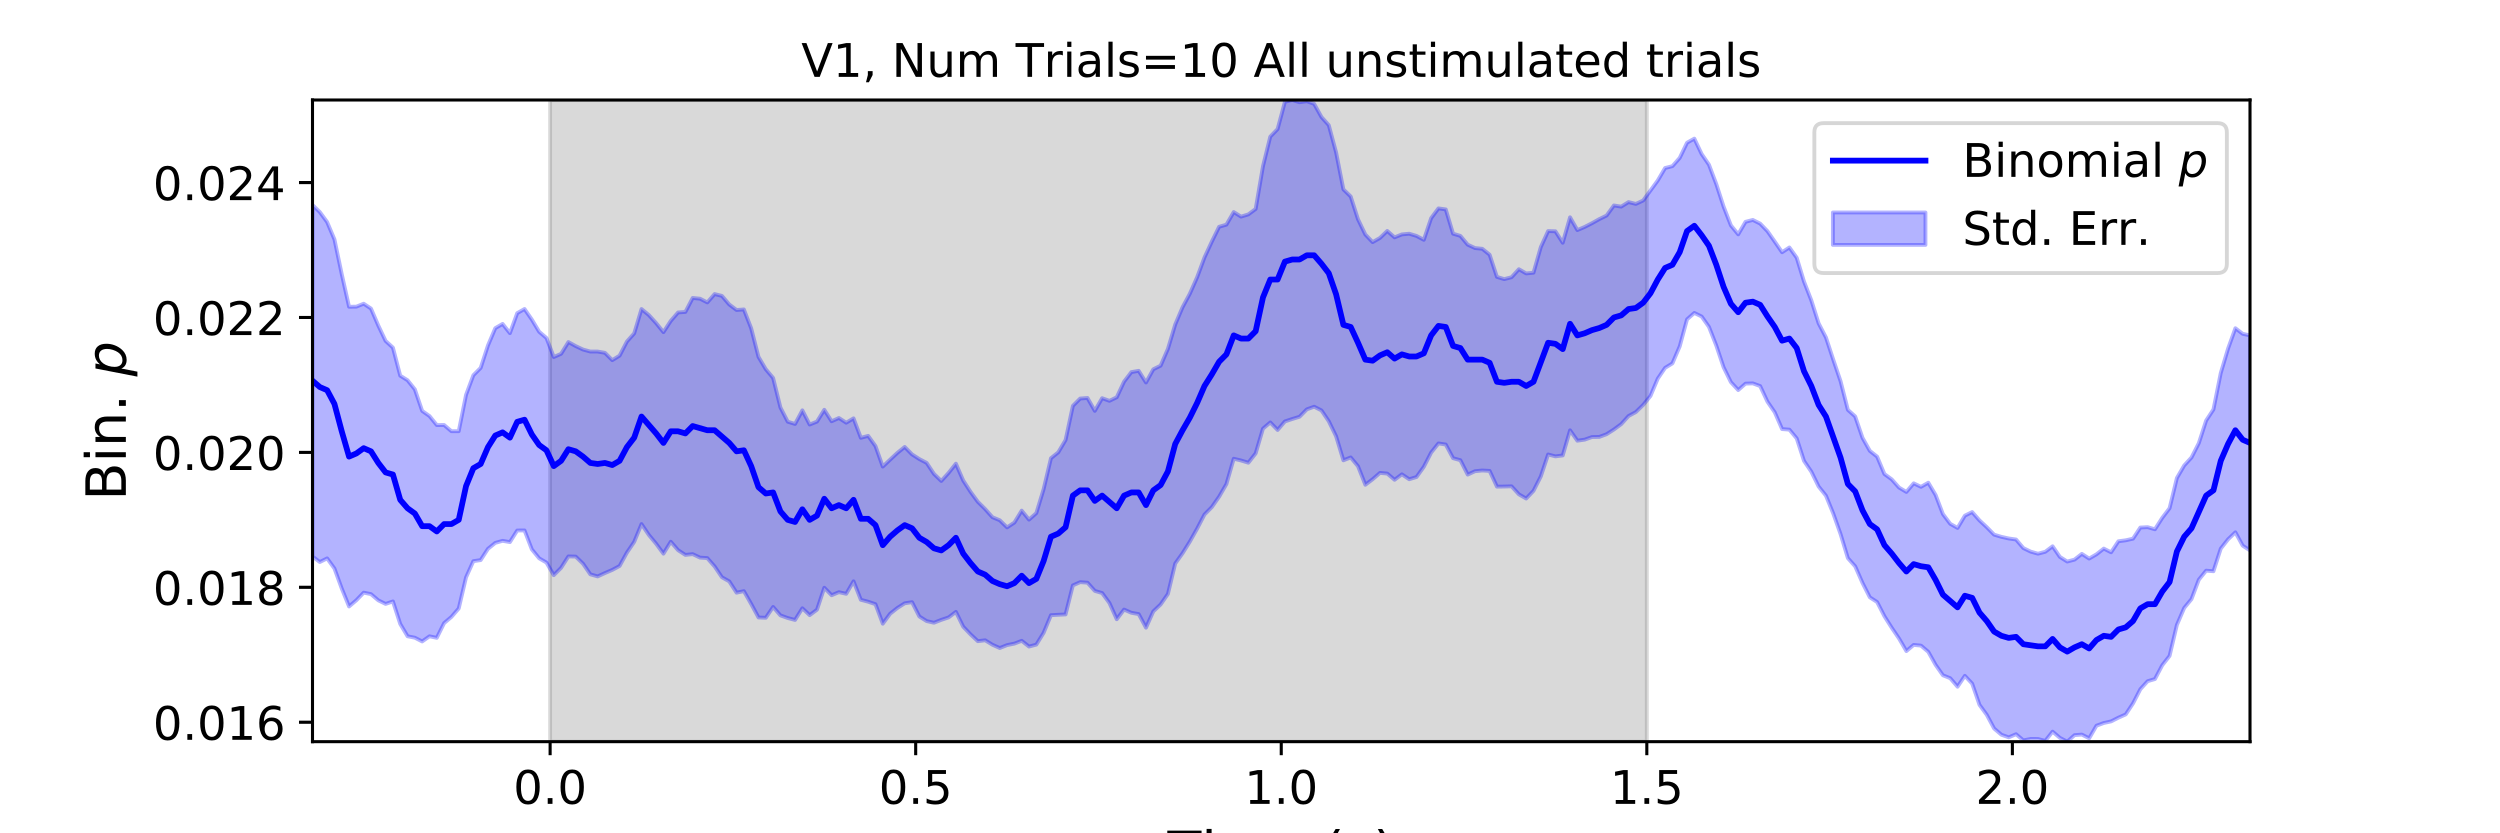 <?xml version="1.0" encoding="utf-8" standalone="no"?>
<!DOCTYPE svg PUBLIC "-//W3C//DTD SVG 1.1//EN"
  "http://www.w3.org/Graphics/SVG/1.1/DTD/svg11.dtd">
<!-- Created with matplotlib (https://matplotlib.org/) -->
<svg height="216pt" version="1.1" viewBox="0 0 648 216" width="648pt" xmlns="http://www.w3.org/2000/svg" xmlns:xlink="http://www.w3.org/1999/xlink">
 <defs>
  <style type="text/css">
*{stroke-linecap:butt;stroke-linejoin:round;}
  </style>
 </defs>
 <g id="figure_1">
  <g id="patch_1">
   <path d="M 0 216 
L 648 216 
L 648 0 
L 0 0 
z
" style="fill:#ffffff;"/>
  </g>
  <g id="axes_1">
   <g id="patch_2">
    <path d="M 81 192.24 
L 583.2 192.24 
L 583.2 25.92 
L 81 25.92 
z
" style="fill:#ffffff;"/>
   </g>
   <g id="PolyCollection_1">
    <defs>
     <path d="M 142.591 -23.76 
L 142.591 -190.08 
L 426.855 -190.08 
L 426.855 -23.76 
L 426.855 -23.76 
L 142.591 -23.76 
z
" id="mce2574df4c" style="stroke:#808080;stroke-opacity:0.3;"/>
    </defs>
    <g clip-path="url(#p70a3773fdf)">
     <use style="fill:#808080;fill-opacity:0.3;stroke:#808080;stroke-opacity:0.3;" x="0" xlink:href="#mce2574df4c" y="216"/>
    </g>
   </g>
   <g id="PolyCollection_2">
    <defs>
     <path d="M 81 -162.875 
L 81 -71.761 
L 82.895 -70.322 
L 84.79 -71.27 
L 86.685 -68.647 
L 88.58 -63.459 
L 90.475 -58.803 
L 92.371 -60.417 
L 94.266 -62.386 
L 96.161 -62.003 
L 98.056 -60.39 
L 99.951 -59.464 
L 101.846 -60.112 
L 103.741 -54.272 
L 105.636 -51.077 
L 107.531 -50.707 
L 109.426 -49.732 
L 111.322 -51.071 
L 113.217 -50.675 
L 115.112 -54.484 
L 117.007 -56.093 
L 118.902 -58.282 
L 120.797 -66.341 
L 122.692 -70.543 
L 124.587 -70.825 
L 126.482 -73.747 
L 128.377 -75.284 
L 130.272 -75.817 
L 132.168 -75.485 
L 134.063 -78.491 
L 135.958 -78.51 
L 137.853 -73.601 
L 139.748 -71.286 
L 141.643 -70.181 
L 143.538 -66.917 
L 145.433 -68.814 
L 147.328 -71.776 
L 149.223 -71.732 
L 151.118 -69.895 
L 153.014 -67.133 
L 154.909 -66.591 
L 156.804 -67.463 
L 158.699 -68.276 
L 160.594 -69.294 
L 162.489 -72.749 
L 164.384 -75.543 
L 166.279 -80.159 
L 168.174 -77.348 
L 170.069 -75.061 
L 171.965 -72.489 
L 173.86 -75.584 
L 175.755 -73.396 
L 177.65 -72.165 
L 179.545 -72.371 
L 181.44 -71.465 
L 183.335 -71.341 
L 185.23 -69.177 
L 187.125 -66.371 
L 189.02 -65.313 
L 190.915 -62.376 
L 192.811 -62.775 
L 194.706 -59.454 
L 196.601 -55.946 
L 198.496 -55.876 
L 200.391 -58.676 
L 202.286 -56.493 
L 204.181 -55.809 
L 206.076 -55.307 
L 207.971 -58.334 
L 209.866 -56.551 
L 211.762 -57.969 
L 213.657 -63.655 
L 215.552 -61.714 
L 217.447 -62.508 
L 219.342 -62.085 
L 221.237 -65.325 
L 223.132 -60.535 
L 225.027 -60.036 
L 226.922 -59.391 
L 228.817 -54.334 
L 230.712 -56.911 
L 232.608 -58.42 
L 234.503 -59.626 
L 236.398 -59.914 
L 238.293 -56.208 
L 240.188 -55.013 
L 242.083 -54.585 
L 243.978 -55.329 
L 245.873 -55.965 
L 247.768 -57.402 
L 249.663 -53.56 
L 251.558 -51.579 
L 253.454 -49.803 
L 255.349 -50.038 
L 257.244 -48.881 
L 259.139 -48.028 
L 261.034 -48.787 
L 262.929 -49.172 
L 264.824 -49.902 
L 266.719 -48.41 
L 268.614 -48.911 
L 270.509 -51.973 
L 272.405 -56.541 
L 274.3 -56.647 
L 276.195 -56.739 
L 278.09 -64.265 
L 279.985 -65.105 
L 281.88 -64.964 
L 283.775 -62.839 
L 285.67 -62.284 
L 287.565 -59.694 
L 289.46 -55.494 
L 291.355 -57.998 
L 293.251 -57.165 
L 295.146 -56.832 
L 297.041 -53.303 
L 298.936 -57.529 
L 300.831 -59.321 
L 302.726 -62.051 
L 304.621 -69.944 
L 306.516 -72.589 
L 308.411 -75.624 
L 310.306 -78.992 
L 312.202 -82.632 
L 314.097 -84.548 
L 315.992 -87.252 
L 317.887 -90.527 
L 319.782 -97.094 
L 321.677 -96.642 
L 323.572 -96.062 
L 325.467 -98.478 
L 327.362 -104.892 
L 329.257 -106.504 
L 331.152 -104.55 
L 333.048 -106.766 
L 334.943 -107.393 
L 336.838 -107.975 
L 338.733 -109.9 
L 340.628 -110.579 
L 342.523 -109.619 
L 344.418 -106.815 
L 346.313 -102.92 
L 348.208 -96.682 
L 350.103 -97.435 
L 351.998 -95.149 
L 353.894 -90.346 
L 355.789 -91.778 
L 357.684 -93.425 
L 359.579 -93.25 
L 361.474 -91.639 
L 363.369 -93.053 
L 365.264 -91.782 
L 367.159 -92.355 
L 369.054 -95.001 
L 370.949 -98.681 
L 372.845 -101.062 
L 374.74 -100.778 
L 376.635 -97.236 
L 378.53 -96.716 
L 380.425 -92.979 
L 382.32 -93.861 
L 384.215 -94.048 
L 386.11 -93.94 
L 388.005 -89.861 
L 389.9 -89.888 
L 391.795 -89.946 
L 393.691 -87.872 
L 395.586 -86.776 
L 397.481 -88.773 
L 399.376 -92.51 
L 401.271 -98.203 
L 403.166 -97.707 
L 405.061 -97.949 
L 406.956 -104.463 
L 408.851 -101.769 
L 410.746 -102.044 
L 412.642 -102.717 
L 414.537 -102.75 
L 416.432 -103.459 
L 418.327 -104.674 
L 420.222 -106.07 
L 422.117 -108.171 
L 424.012 -109.192 
L 425.907 -111.042 
L 427.802 -113.361 
L 429.697 -117.861 
L 431.592 -120.649 
L 433.488 -121.812 
L 435.383 -126.219 
L 437.278 -133.219 
L 439.173 -134.89 
L 441.068 -133.956 
L 442.963 -131.267 
L 444.858 -126.436 
L 446.753 -120.801 
L 448.648 -116.944 
L 450.543 -114.896 
L 452.438 -116.565 
L 454.334 -116.625 
L 456.229 -115.932 
L 458.124 -111.884 
L 460.019 -109.125 
L 461.914 -104.782 
L 463.809 -104.637 
L 465.704 -102.366 
L 467.599 -96.53 
L 469.494 -93.743 
L 471.389 -89.889 
L 473.285 -87.518 
L 475.18 -82.895 
L 477.075 -77.555 
L 478.97 -71.326 
L 480.865 -69.201 
L 482.76 -64.899 
L 484.655 -61.179 
L 486.55 -59.95 
L 488.445 -56.262 
L 490.34 -53.274 
L 492.235 -50.484 
L 494.131 -47.241 
L 496.026 -48.84 
L 497.921 -48.655 
L 499.816 -47.034 
L 501.711 -43.657 
L 503.606 -40.964 
L 505.501 -40.207 
L 507.396 -37.999 
L 509.291 -40.827 
L 511.186 -38.799 
L 513.082 -33.308 
L 514.977 -30.704 
L 516.872 -27.172 
L 518.767 -25.555 
L 520.662 -24.881 
L 522.557 -25.696 
L 524.452 -24.094 
L 526.347 -24.466 
L 528.242 -24.459 
L 530.137 -23.96 
L 532.032 -26.362 
L 533.928 -24.748 
L 535.823 -23.76 
L 537.718 -25.446 
L 539.613 -25.598 
L 541.508 -24.628 
L 543.403 -27.898 
L 545.298 -28.6 
L 547.193 -29.014 
L 549.088 -29.978 
L 550.983 -30.822 
L 552.878 -33.675 
L 554.774 -37.349 
L 556.669 -39.437 
L 558.564 -39.987 
L 560.459 -43.573 
L 562.354 -45.995 
L 564.249 -54.016 
L 566.144 -58.414 
L 568.039 -60.714 
L 569.934 -65.742 
L 571.829 -68.083 
L 573.725 -67.933 
L 575.62 -73.789 
L 577.515 -76.204 
L 579.41 -78.03 
L 581.305 -74.562 
L 583.2 -73.328 
L 583.2 -129.07 
L 583.2 -129.07 
L 581.305 -129.475 
L 579.41 -130.924 
L 577.515 -125.647 
L 575.62 -119.32 
L 573.725 -109.876 
L 571.829 -106.993 
L 569.934 -101.139 
L 568.039 -97.424 
L 566.144 -95.353 
L 564.249 -92.102 
L 562.354 -84.276 
L 560.459 -81.781 
L 558.564 -78.81 
L 556.669 -79.36 
L 554.774 -79.262 
L 552.878 -76.379 
L 550.983 -75.954 
L 549.088 -75.705 
L 547.193 -72.844 
L 545.298 -73.805 
L 543.403 -72.321 
L 541.508 -71.219 
L 539.613 -72.435 
L 537.718 -70.948 
L 535.823 -70.448 
L 533.928 -71.646 
L 532.032 -74.403 
L 530.137 -72.98 
L 528.242 -72.482 
L 526.347 -73.02 
L 524.452 -73.939 
L 522.557 -76.162 
L 520.662 -76.43 
L 518.767 -76.849 
L 516.872 -77.418 
L 514.977 -79.35 
L 513.082 -81.117 
L 511.186 -83.276 
L 509.291 -82.341 
L 507.396 -79.158 
L 505.501 -80.229 
L 503.606 -82.751 
L 501.711 -87.707 
L 499.816 -90.887 
L 497.921 -89.812 
L 496.026 -90.72 
L 494.131 -88.494 
L 492.235 -89.622 
L 490.34 -91.75 
L 488.445 -93.134 
L 486.55 -97.641 
L 484.655 -99.144 
L 482.76 -102.528 
L 480.865 -108.062 
L 478.97 -109.762 
L 477.075 -117.193 
L 475.18 -122.781 
L 473.285 -128.54 
L 471.389 -132.18 
L 469.494 -138.161 
L 467.599 -143.023 
L 465.704 -149.208 
L 463.809 -151.855 
L 461.914 -150.617 
L 460.019 -153.377 
L 458.124 -156.082 
L 456.229 -158.045 
L 454.334 -158.992 
L 452.438 -158.505 
L 450.543 -155.257 
L 448.648 -157.58 
L 446.753 -162.465 
L 444.858 -168.305 
L 442.963 -173.31 
L 441.068 -176.084 
L 439.173 -180.068 
L 437.278 -179.007 
L 435.383 -175.079 
L 433.488 -172.929 
L 431.592 -172.453 
L 429.697 -169.23 
L 427.802 -166.627 
L 425.907 -164.028 
L 424.012 -163.146 
L 422.117 -163.621 
L 420.222 -162.443 
L 418.327 -162.747 
L 416.432 -160.136 
L 414.537 -159.206 
L 412.642 -158.146 
L 410.746 -157.18 
L 408.851 -156.363 
L 406.956 -159.679 
L 405.061 -153.079 
L 403.166 -156.053 
L 401.271 -156.103 
L 399.376 -151.961 
L 397.481 -145.316 
L 395.586 -145.127 
L 393.691 -146.218 
L 391.795 -144.143 
L 389.9 -143.655 
L 388.005 -144.228 
L 386.11 -149.985 
L 384.215 -151.516 
L 382.32 -151.703 
L 380.425 -152.585 
L 378.53 -154.859 
L 376.635 -155.431 
L 374.74 -161.724 
L 372.845 -161.987 
L 370.949 -159.45 
L 369.054 -153.842 
L 367.159 -154.849 
L 365.264 -155.421 
L 363.369 -155.243 
L 361.474 -154.471 
L 359.579 -156.139 
L 357.684 -154.324 
L 355.789 -153.239 
L 353.894 -155.218 
L 351.998 -159.157 
L 350.103 -165.068 
L 348.208 -166.914 
L 346.313 -176.521 
L 344.418 -183.554 
L 342.523 -185.668 
L 340.628 -189.08 
L 338.733 -189.758 
L 336.838 -189.498 
L 334.943 -190.08 
L 333.048 -189.614 
L 331.152 -182.541 
L 329.257 -180.587 
L 327.362 -172.911 
L 325.467 -161.839 
L 323.572 -160.431 
L 321.677 -159.85 
L 319.782 -161.038 
L 317.887 -157.769 
L 315.992 -157.219 
L 314.097 -153.366 
L 312.202 -149.272 
L 310.306 -144.169 
L 308.411 -139.887 
L 306.516 -136.365 
L 304.621 -131.907 
L 302.726 -125.594 
L 300.831 -121.22 
L 298.936 -120.28 
L 297.041 -116.856 
L 295.146 -119.884 
L 293.251 -119.551 
L 291.355 -117.079 
L 289.46 -113.026 
L 287.565 -112.104 
L 285.67 -112.793 
L 283.775 -109.506 
L 281.88 -112.845 
L 279.985 -112.704 
L 278.09 -110.812 
L 276.195 -101.946 
L 274.3 -98.76 
L 272.405 -97.226 
L 270.509 -89.226 
L 268.614 -82.999 
L 266.719 -81.315 
L 264.824 -83.648 
L 262.929 -80.553 
L 261.034 -79.299 
L 259.139 -81.15 
L 257.244 -81.936 
L 255.349 -84.058 
L 253.454 -85.933 
L 251.558 -88.528 
L 249.663 -91.465 
L 247.768 -95.818 
L 245.873 -93.431 
L 243.978 -91.335 
L 242.083 -93.171 
L 240.188 -96.021 
L 238.293 -97.013 
L 236.398 -98.224 
L 234.503 -100.152 
L 232.608 -98.626 
L 230.712 -96.856 
L 228.817 -95.061 
L 226.922 -100.386 
L 225.027 -103.02 
L 223.132 -102.521 
L 221.237 -107.567 
L 219.342 -106.435 
L 217.447 -107.652 
L 215.552 -106.806 
L 213.657 -109.782 
L 211.762 -106.726 
L 209.866 -105.959 
L 207.971 -109.64 
L 206.076 -106.11 
L 204.181 -106.7 
L 202.286 -110.387 
L 200.391 -118.04 
L 198.496 -120.294 
L 196.601 -123.502 
L 194.706 -130.923 
L 192.811 -135.797 
L 190.915 -135.65 
L 189.02 -137.084 
L 187.125 -139.305 
L 185.23 -139.778 
L 183.335 -137.614 
L 181.44 -138.582 
L 179.545 -138.769 
L 177.65 -135.15 
L 175.755 -135.012 
L 173.86 -132.824 
L 171.965 -129.909 
L 170.069 -132.254 
L 168.174 -134.338 
L 166.279 -135.899 
L 164.384 -129.586 
L 162.489 -127.463 
L 160.594 -123.814 
L 158.699 -122.647 
L 156.804 -124.552 
L 154.909 -124.878 
L 153.014 -124.882 
L 151.118 -125.399 
L 149.223 -126.294 
L 147.328 -127.343 
L 145.433 -124.294 
L 143.538 -123.459 
L 141.643 -128.392 
L 139.748 -130.019 
L 137.853 -133.168 
L 135.958 -135.909 
L 134.063 -134.835 
L 132.168 -129.644 
L 130.272 -132.044 
L 128.377 -130.938 
L 126.482 -126.465 
L 124.587 -120.644 
L 122.692 -118.74 
L 120.797 -113.654 
L 118.902 -104.227 
L 117.007 -104.231 
L 115.112 -105.84 
L 113.217 -105.824 
L 111.322 -108.16 
L 109.426 -109.499 
L 107.531 -115.081 
L 105.636 -117.443 
L 103.741 -118.62 
L 101.846 -125.893 
L 99.951 -127.634 
L 98.056 -131.625 
L 96.161 -136.023 
L 94.266 -137.279 
L 92.371 -136.517 
L 90.475 -136.491 
L 88.58 -144.949 
L 86.685 -153.968 
L 84.79 -158.448 
L 82.895 -161.035 
L 81 -162.875 
z
" id="m26475ed4fd" style="stroke:#0000ff;stroke-opacity:0.3;"/>
    </defs>
    <g clip-path="url(#p70a3773fdf)">
     <use style="fill:#0000ff;fill-opacity:0.3;stroke:#0000ff;stroke-opacity:0.3;" x="0" xlink:href="#m26475ed4fd" y="216"/>
    </g>
   </g>
   <g id="matplotlib.axis_1">
    <g id="xtick_1">
     <g id="line2d_1">
      <defs>
       <path d="M 0 0 
L 0 3.5 
" id="mcda2e711ac" style="stroke:#000000;stroke-width:0.8;"/>
      </defs>
      <g>
       <use style="stroke:#000000;stroke-width:0.8;" x="142.591" xlink:href="#mcda2e711ac" y="192.24"/>
      </g>
     </g>
     <g id="text_1">
      <!-- 0.0 -->
      <defs>
       <path d="M 31.781 66.406 
Q 24.172 66.406 20.328 58.906 
Q 16.5 51.422 16.5 36.375 
Q 16.5 21.391 20.328 13.891 
Q 24.172 6.391 31.781 6.391 
Q 39.453 6.391 43.281 13.891 
Q 47.125 21.391 47.125 36.375 
Q 47.125 51.422 43.281 58.906 
Q 39.453 66.406 31.781 66.406 
z
M 31.781 74.219 
Q 44.047 74.219 50.516 64.516 
Q 56.984 54.828 56.984 36.375 
Q 56.984 17.969 50.516 8.266 
Q 44.047 -1.422 31.781 -1.422 
Q 19.531 -1.422 13.062 8.266 
Q 6.594 17.969 6.594 36.375 
Q 6.594 54.828 13.062 64.516 
Q 19.531 74.219 31.781 74.219 
z
" id="DejaVuSans-48"/>
       <path d="M 10.688 12.406 
L 21 12.406 
L 21 0 
L 10.688 0 
z
" id="DejaVuSans-46"/>
      </defs>
      <g transform="translate(133.049 208.358)scale(0.12 -0.12)">
       <use xlink:href="#DejaVuSans-48"/>
       <use x="63.623" xlink:href="#DejaVuSans-46"/>
       <use x="95.41" xlink:href="#DejaVuSans-48"/>
      </g>
     </g>
    </g>
    <g id="xtick_2">
     <g id="line2d_2">
      <g>
       <use style="stroke:#000000;stroke-width:0.8;" x="237.345" xlink:href="#mcda2e711ac" y="192.24"/>
      </g>
     </g>
     <g id="text_2">
      <!-- 0.5 -->
      <defs>
       <path d="M 10.797 72.906 
L 49.516 72.906 
L 49.516 64.594 
L 19.828 64.594 
L 19.828 46.734 
Q 21.969 47.469 24.109 47.828 
Q 26.266 48.188 28.422 48.188 
Q 40.625 48.188 47.75 41.5 
Q 54.891 34.812 54.891 23.391 
Q 54.891 11.625 47.562 5.094 
Q 40.234 -1.422 26.906 -1.422 
Q 22.312 -1.422 17.547 -0.641 
Q 12.797 0.141 7.719 1.703 
L 7.719 11.625 
Q 12.109 9.234 16.797 8.062 
Q 21.484 6.891 26.703 6.891 
Q 35.156 6.891 40.078 11.328 
Q 45.016 15.766 45.016 23.391 
Q 45.016 31 40.078 35.438 
Q 35.156 39.891 26.703 39.891 
Q 22.75 39.891 18.812 39.016 
Q 14.891 38.141 10.797 36.281 
z
" id="DejaVuSans-53"/>
      </defs>
      <g transform="translate(227.803 208.358)scale(0.12 -0.12)">
       <use xlink:href="#DejaVuSans-48"/>
       <use x="63.623" xlink:href="#DejaVuSans-46"/>
       <use x="95.41" xlink:href="#DejaVuSans-53"/>
      </g>
     </g>
    </g>
    <g id="xtick_3">
     <g id="line2d_3">
      <g>
       <use style="stroke:#000000;stroke-width:0.8;" x="332.1" xlink:href="#mcda2e711ac" y="192.24"/>
      </g>
     </g>
     <g id="text_3">
      <!-- 1.0 -->
      <defs>
       <path d="M 12.406 8.297 
L 28.516 8.297 
L 28.516 63.922 
L 10.984 60.406 
L 10.984 69.391 
L 28.422 72.906 
L 38.281 72.906 
L 38.281 8.297 
L 54.391 8.297 
L 54.391 0 
L 12.406 0 
z
" id="DejaVuSans-49"/>
      </defs>
      <g transform="translate(322.558 208.358)scale(0.12 -0.12)">
       <use xlink:href="#DejaVuSans-49"/>
       <use x="63.623" xlink:href="#DejaVuSans-46"/>
       <use x="95.41" xlink:href="#DejaVuSans-48"/>
      </g>
     </g>
    </g>
    <g id="xtick_4">
     <g id="line2d_4">
      <g>
       <use style="stroke:#000000;stroke-width:0.8;" x="426.855" xlink:href="#mcda2e711ac" y="192.24"/>
      </g>
     </g>
     <g id="text_4">
      <!-- 1.5 -->
      <g transform="translate(417.313 208.358)scale(0.12 -0.12)">
       <use xlink:href="#DejaVuSans-49"/>
       <use x="63.623" xlink:href="#DejaVuSans-46"/>
       <use x="95.41" xlink:href="#DejaVuSans-53"/>
      </g>
     </g>
    </g>
    <g id="xtick_5">
     <g id="line2d_5">
      <g>
       <use style="stroke:#000000;stroke-width:0.8;" x="521.609" xlink:href="#mcda2e711ac" y="192.24"/>
      </g>
     </g>
     <g id="text_5">
      <!-- 2.0 -->
      <defs>
       <path d="M 19.188 8.297 
L 53.609 8.297 
L 53.609 0 
L 7.328 0 
L 7.328 8.297 
Q 12.938 14.109 22.625 23.891 
Q 32.328 33.688 34.812 36.531 
Q 39.547 41.844 41.422 45.531 
Q 43.312 49.219 43.312 52.781 
Q 43.312 58.594 39.234 62.25 
Q 35.156 65.922 28.609 65.922 
Q 23.969 65.922 18.812 64.312 
Q 13.672 62.703 7.812 59.422 
L 7.812 69.391 
Q 13.766 71.781 18.938 73 
Q 24.125 74.219 28.422 74.219 
Q 39.75 74.219 46.484 68.547 
Q 53.219 62.891 53.219 53.422 
Q 53.219 48.922 51.531 44.891 
Q 49.859 40.875 45.406 35.406 
Q 44.188 33.984 37.641 27.219 
Q 31.109 20.453 19.188 8.297 
z
" id="DejaVuSans-50"/>
      </defs>
      <g transform="translate(512.068 208.358)scale(0.12 -0.12)">
       <use xlink:href="#DejaVuSans-50"/>
       <use x="63.623" xlink:href="#DejaVuSans-46"/>
       <use x="95.41" xlink:href="#DejaVuSans-48"/>
      </g>
     </g>
    </g>
    <g id="text_6">
     <!-- Time (s) -->
     <defs>
      <path d="M -0.297 72.906 
L 61.375 72.906 
L 61.375 64.594 
L 35.5 64.594 
L 35.5 0 
L 25.594 0 
L 25.594 64.594 
L -0.297 64.594 
z
" id="DejaVuSans-84"/>
      <path d="M 9.422 54.688 
L 18.406 54.688 
L 18.406 0 
L 9.422 0 
z
M 9.422 75.984 
L 18.406 75.984 
L 18.406 64.594 
L 9.422 64.594 
z
" id="DejaVuSans-105"/>
      <path d="M 52 44.188 
Q 55.375 50.25 60.062 53.125 
Q 64.75 56 71.094 56 
Q 79.641 56 84.281 50.016 
Q 88.922 44.047 88.922 33.016 
L 88.922 0 
L 79.891 0 
L 79.891 32.719 
Q 79.891 40.578 77.094 44.375 
Q 74.312 48.188 68.609 48.188 
Q 61.625 48.188 57.562 43.547 
Q 53.516 38.922 53.516 30.906 
L 53.516 0 
L 44.484 0 
L 44.484 32.719 
Q 44.484 40.625 41.703 44.406 
Q 38.922 48.188 33.109 48.188 
Q 26.219 48.188 22.156 43.531 
Q 18.109 38.875 18.109 30.906 
L 18.109 0 
L 9.078 0 
L 9.078 54.688 
L 18.109 54.688 
L 18.109 46.188 
Q 21.188 51.219 25.484 53.609 
Q 29.781 56 35.688 56 
Q 41.656 56 45.828 52.969 
Q 50 49.953 52 44.188 
z
" id="DejaVuSans-109"/>
      <path d="M 56.203 29.594 
L 56.203 25.203 
L 14.891 25.203 
Q 15.484 15.922 20.484 11.062 
Q 25.484 6.203 34.422 6.203 
Q 39.594 6.203 44.453 7.469 
Q 49.312 8.734 54.109 11.281 
L 54.109 2.781 
Q 49.266 0.734 44.188 -0.344 
Q 39.109 -1.422 33.891 -1.422 
Q 20.797 -1.422 13.156 6.188 
Q 5.516 13.812 5.516 26.812 
Q 5.516 40.234 12.766 48.109 
Q 20.016 56 32.328 56 
Q 43.359 56 49.781 48.891 
Q 56.203 41.797 56.203 29.594 
z
M 47.219 32.234 
Q 47.125 39.594 43.094 43.984 
Q 39.062 48.391 32.422 48.391 
Q 24.906 48.391 20.391 44.141 
Q 15.875 39.891 15.188 32.172 
z
" id="DejaVuSans-101"/>
      <path id="DejaVuSans-32"/>
      <path d="M 31 75.875 
Q 24.469 64.656 21.281 53.656 
Q 18.109 42.672 18.109 31.391 
Q 18.109 20.125 21.312 9.062 
Q 24.516 -2 31 -13.188 
L 23.188 -13.188 
Q 15.875 -1.703 12.234 9.375 
Q 8.594 20.453 8.594 31.391 
Q 8.594 42.281 12.203 53.312 
Q 15.828 64.359 23.188 75.875 
z
" id="DejaVuSans-40"/>
      <path d="M 44.281 53.078 
L 44.281 44.578 
Q 40.484 46.531 36.375 47.5 
Q 32.281 48.484 27.875 48.484 
Q 21.188 48.484 17.844 46.438 
Q 14.5 44.391 14.5 40.281 
Q 14.5 37.156 16.891 35.375 
Q 19.281 33.594 26.516 31.984 
L 29.594 31.297 
Q 39.156 29.25 43.188 25.516 
Q 47.219 21.781 47.219 15.094 
Q 47.219 7.469 41.188 3.016 
Q 35.156 -1.422 24.609 -1.422 
Q 20.219 -1.422 15.453 -0.562 
Q 10.688 0.297 5.422 2 
L 5.422 11.281 
Q 10.406 8.688 15.234 7.391 
Q 20.062 6.109 24.812 6.109 
Q 31.156 6.109 34.562 8.281 
Q 37.984 10.453 37.984 14.406 
Q 37.984 18.062 35.516 20.016 
Q 33.062 21.969 24.703 23.781 
L 21.578 24.516 
Q 13.234 26.266 9.516 29.906 
Q 5.812 33.547 5.812 39.891 
Q 5.812 47.609 11.281 51.797 
Q 16.75 56 26.812 56 
Q 31.781 56 36.172 55.266 
Q 40.578 54.547 44.281 53.078 
z
" id="DejaVuSans-115"/>
      <path d="M 8.016 75.875 
L 15.828 75.875 
Q 23.141 64.359 26.781 53.312 
Q 30.422 42.281 30.422 31.391 
Q 30.422 20.453 26.781 9.375 
Q 23.141 -1.703 15.828 -13.188 
L 8.016 -13.188 
Q 14.5 -2 17.703 9.062 
Q 20.906 20.125 20.906 31.391 
Q 20.906 42.672 17.703 53.656 
Q 14.5 64.656 8.016 75.875 
z
" id="DejaVuSans-41"/>
     </defs>
     <g transform="translate(302.605 225.796)scale(0.144 -0.144)">
      <use xlink:href="#DejaVuSans-84"/>
      <use x="61.037" xlink:href="#DejaVuSans-105"/>
      <use x="88.82" xlink:href="#DejaVuSans-109"/>
      <use x="186.232" xlink:href="#DejaVuSans-101"/>
      <use x="247.756" xlink:href="#DejaVuSans-32"/>
      <use x="279.543" xlink:href="#DejaVuSans-40"/>
      <use x="318.557" xlink:href="#DejaVuSans-115"/>
      <use x="370.656" xlink:href="#DejaVuSans-41"/>
     </g>
    </g>
   </g>
   <g id="matplotlib.axis_2">
    <g id="ytick_1">
     <g id="line2d_6">
      <defs>
       <path d="M 0 0 
L -3.5 0 
" id="m5fbd8f28bc" style="stroke:#000000;stroke-width:0.8;"/>
      </defs>
      <g>
       <use style="stroke:#000000;stroke-width:0.8;" x="81" xlink:href="#m5fbd8f28bc" y="187.201"/>
      </g>
     </g>
     <g id="text_7">
      <!-- 0.016 -->
      <defs>
       <path d="M 33.016 40.375 
Q 26.375 40.375 22.484 35.828 
Q 18.609 31.297 18.609 23.391 
Q 18.609 15.531 22.484 10.953 
Q 26.375 6.391 33.016 6.391 
Q 39.656 6.391 43.531 10.953 
Q 47.406 15.531 47.406 23.391 
Q 47.406 31.297 43.531 35.828 
Q 39.656 40.375 33.016 40.375 
z
M 52.594 71.297 
L 52.594 62.312 
Q 48.875 64.062 45.094 64.984 
Q 41.312 65.922 37.594 65.922 
Q 27.828 65.922 22.672 59.328 
Q 17.531 52.734 16.797 39.406 
Q 19.672 43.656 24.016 45.922 
Q 28.375 48.188 33.594 48.188 
Q 44.578 48.188 50.953 41.516 
Q 57.328 34.859 57.328 23.391 
Q 57.328 12.156 50.688 5.359 
Q 44.047 -1.422 33.016 -1.422 
Q 20.359 -1.422 13.672 8.266 
Q 6.984 17.969 6.984 36.375 
Q 6.984 53.656 15.188 63.938 
Q 23.391 74.219 37.203 74.219 
Q 40.922 74.219 44.703 73.484 
Q 48.484 72.75 52.594 71.297 
z
" id="DejaVuSans-54"/>
      </defs>
      <g transform="translate(39.646 191.76)scale(0.12 -0.12)">
       <use xlink:href="#DejaVuSans-48"/>
       <use x="63.623" xlink:href="#DejaVuSans-46"/>
       <use x="95.41" xlink:href="#DejaVuSans-48"/>
       <use x="159.033" xlink:href="#DejaVuSans-49"/>
       <use x="222.656" xlink:href="#DejaVuSans-54"/>
      </g>
     </g>
    </g>
    <g id="ytick_2">
     <g id="line2d_7">
      <g>
       <use style="stroke:#000000;stroke-width:0.8;" x="81" xlink:href="#m5fbd8f28bc" y="152.23"/>
      </g>
     </g>
     <g id="text_8">
      <!-- 0.018 -->
      <defs>
       <path d="M 31.781 34.625 
Q 24.75 34.625 20.719 30.859 
Q 16.703 27.094 16.703 20.516 
Q 16.703 13.922 20.719 10.156 
Q 24.75 6.391 31.781 6.391 
Q 38.812 6.391 42.859 10.172 
Q 46.922 13.969 46.922 20.516 
Q 46.922 27.094 42.891 30.859 
Q 38.875 34.625 31.781 34.625 
z
M 21.922 38.812 
Q 15.578 40.375 12.031 44.719 
Q 8.5 49.078 8.5 55.328 
Q 8.5 64.062 14.719 69.141 
Q 20.953 74.219 31.781 74.219 
Q 42.672 74.219 48.875 69.141 
Q 55.078 64.062 55.078 55.328 
Q 55.078 49.078 51.531 44.719 
Q 48 40.375 41.703 38.812 
Q 48.828 37.156 52.797 32.312 
Q 56.781 27.484 56.781 20.516 
Q 56.781 9.906 50.312 4.234 
Q 43.844 -1.422 31.781 -1.422 
Q 19.734 -1.422 13.25 4.234 
Q 6.781 9.906 6.781 20.516 
Q 6.781 27.484 10.781 32.312 
Q 14.797 37.156 21.922 38.812 
z
M 18.312 54.391 
Q 18.312 48.734 21.844 45.562 
Q 25.391 42.391 31.781 42.391 
Q 38.141 42.391 41.719 45.562 
Q 45.312 48.734 45.312 54.391 
Q 45.312 60.062 41.719 63.234 
Q 38.141 66.406 31.781 66.406 
Q 25.391 66.406 21.844 63.234 
Q 18.312 60.062 18.312 54.391 
z
" id="DejaVuSans-56"/>
      </defs>
      <g transform="translate(39.646 156.789)scale(0.12 -0.12)">
       <use xlink:href="#DejaVuSans-48"/>
       <use x="63.623" xlink:href="#DejaVuSans-46"/>
       <use x="95.41" xlink:href="#DejaVuSans-48"/>
       <use x="159.033" xlink:href="#DejaVuSans-49"/>
       <use x="222.656" xlink:href="#DejaVuSans-56"/>
      </g>
     </g>
    </g>
    <g id="ytick_3">
     <g id="line2d_8">
      <g>
       <use style="stroke:#000000;stroke-width:0.8;" x="81" xlink:href="#m5fbd8f28bc" y="117.26"/>
      </g>
     </g>
     <g id="text_9">
      <!-- 0.020 -->
      <g transform="translate(39.646 121.819)scale(0.12 -0.12)">
       <use xlink:href="#DejaVuSans-48"/>
       <use x="63.623" xlink:href="#DejaVuSans-46"/>
       <use x="95.41" xlink:href="#DejaVuSans-48"/>
       <use x="159.033" xlink:href="#DejaVuSans-50"/>
       <use x="222.656" xlink:href="#DejaVuSans-48"/>
      </g>
     </g>
    </g>
    <g id="ytick_4">
     <g id="line2d_9">
      <g>
       <use style="stroke:#000000;stroke-width:0.8;" x="81" xlink:href="#m5fbd8f28bc" y="82.29"/>
      </g>
     </g>
     <g id="text_10">
      <!-- 0.022 -->
      <g transform="translate(39.646 86.849)scale(0.12 -0.12)">
       <use xlink:href="#DejaVuSans-48"/>
       <use x="63.623" xlink:href="#DejaVuSans-46"/>
       <use x="95.41" xlink:href="#DejaVuSans-48"/>
       <use x="159.033" xlink:href="#DejaVuSans-50"/>
       <use x="222.656" xlink:href="#DejaVuSans-50"/>
      </g>
     </g>
    </g>
    <g id="ytick_5">
     <g id="line2d_10">
      <g>
       <use style="stroke:#000000;stroke-width:0.8;" x="81" xlink:href="#m5fbd8f28bc" y="47.32"/>
      </g>
     </g>
     <g id="text_11">
      <!-- 0.024 -->
      <defs>
       <path d="M 37.797 64.312 
L 12.891 25.391 
L 37.797 25.391 
z
M 35.203 72.906 
L 47.609 72.906 
L 47.609 25.391 
L 58.016 25.391 
L 58.016 17.188 
L 47.609 17.188 
L 47.609 0 
L 37.797 0 
L 37.797 17.188 
L 4.891 17.188 
L 4.891 26.703 
z
" id="DejaVuSans-52"/>
      </defs>
      <g transform="translate(39.646 51.879)scale(0.12 -0.12)">
       <use xlink:href="#DejaVuSans-48"/>
       <use x="63.623" xlink:href="#DejaVuSans-46"/>
       <use x="95.41" xlink:href="#DejaVuSans-48"/>
       <use x="159.033" xlink:href="#DejaVuSans-50"/>
       <use x="222.656" xlink:href="#DejaVuSans-52"/>
      </g>
     </g>
    </g>
    <g id="text_12">
     <!-- Bin. $p$ -->
     <defs>
      <path d="M 19.672 34.812 
L 19.672 8.109 
L 35.5 8.109 
Q 43.453 8.109 47.281 11.406 
Q 51.125 14.703 51.125 21.484 
Q 51.125 28.328 47.281 31.562 
Q 43.453 34.812 35.5 34.812 
z
M 19.672 64.797 
L 19.672 42.828 
L 34.281 42.828 
Q 41.5 42.828 45.031 45.531 
Q 48.578 48.25 48.578 53.812 
Q 48.578 59.328 45.031 62.062 
Q 41.5 64.797 34.281 64.797 
z
M 9.812 72.906 
L 35.016 72.906 
Q 46.297 72.906 52.391 68.219 
Q 58.5 63.531 58.5 54.891 
Q 58.5 48.188 55.375 44.234 
Q 52.25 40.281 46.188 39.312 
Q 53.469 37.75 57.5 32.781 
Q 61.531 27.828 61.531 20.406 
Q 61.531 10.641 54.891 5.312 
Q 48.25 0 35.984 0 
L 9.812 0 
z
" id="DejaVuSans-66"/>
      <path d="M 54.891 33.016 
L 54.891 0 
L 45.906 0 
L 45.906 32.719 
Q 45.906 40.484 42.875 44.328 
Q 39.844 48.188 33.797 48.188 
Q 26.516 48.188 22.312 43.547 
Q 18.109 38.922 18.109 30.906 
L 18.109 0 
L 9.078 0 
L 9.078 54.688 
L 18.109 54.688 
L 18.109 46.188 
Q 21.344 51.125 25.703 53.562 
Q 30.078 56 35.797 56 
Q 45.219 56 50.047 50.172 
Q 54.891 44.344 54.891 33.016 
z
" id="DejaVuSans-110"/>
      <path d="M 49.609 33.688 
Q 49.609 40.875 46.484 44.672 
Q 43.359 48.484 37.5 48.484 
Q 33.5 48.484 29.859 46.438 
Q 26.219 44.391 23.391 40.484 
Q 20.609 36.625 18.938 31.156 
Q 17.281 25.688 17.281 20.312 
Q 17.281 13.484 20.406 9.797 
Q 23.531 6.109 29.297 6.109 
Q 33.547 6.109 37.188 8.109 
Q 40.828 10.109 43.406 13.922 
Q 46.188 17.922 47.891 23.344 
Q 49.609 28.766 49.609 33.688 
z
M 21.781 46.391 
Q 25.391 51.125 30.297 53.562 
Q 35.203 56 41.219 56 
Q 49.609 56 54.25 50.5 
Q 58.891 45.016 58.891 35.109 
Q 58.891 27 56 19.656 
Q 53.125 12.312 47.703 6.5 
Q 44.094 2.641 39.547 0.609 
Q 35.016 -1.422 29.984 -1.422 
Q 24.172 -1.422 20.219 1 
Q 16.266 3.422 14.312 8.203 
L 8.688 -20.797 
L -0.297 -20.797 
L 14.406 54.688 
L 23.391 54.688 
z
" id="DejaVuSans-Oblique-112"/>
     </defs>
     <g transform="translate(32.622 129.744)rotate(-90)scale(0.144 -0.144)">
      <use transform="translate(0 0.016)" xlink:href="#DejaVuSans-66"/>
      <use transform="translate(68.604 0.016)" xlink:href="#DejaVuSans-105"/>
      <use transform="translate(96.387 0.016)" xlink:href="#DejaVuSans-110"/>
      <use transform="translate(159.766 0.016)" xlink:href="#DejaVuSans-46"/>
      <use transform="translate(191.553 0.016)" xlink:href="#DejaVuSans-32"/>
      <use transform="translate(223.34 0.016)" xlink:href="#DejaVuSans-Oblique-112"/>
     </g>
    </g>
   </g>
   <g id="line2d_11">
    <path clip-path="url(#p70a3773fdf)" d="M 81 98.682 
L 82.895 100.321 
L 84.79 101.141 
L 86.685 104.693 
L 88.58 111.796 
L 90.475 118.353 
L 92.371 117.533 
L 94.266 116.167 
L 96.161 116.987 
L 98.056 119.992 
L 99.951 122.451 
L 101.846 122.997 
L 103.741 129.554 
L 105.636 131.74 
L 107.531 133.106 
L 109.426 136.384 
L 111.322 136.384 
L 113.217 137.75 
L 115.112 135.838 
L 117.007 135.838 
L 118.902 134.745 
L 120.797 126.003 
L 122.692 121.358 
L 124.587 120.265 
L 126.482 115.894 
L 128.377 112.889 
L 130.272 112.069 
L 132.168 113.435 
L 134.063 109.337 
L 135.958 108.791 
L 137.853 112.616 
L 139.748 115.348 
L 141.643 116.714 
L 143.538 120.812 
L 145.433 119.446 
L 147.328 116.44 
L 149.223 116.987 
L 151.118 118.353 
L 153.014 119.992 
L 154.909 120.265 
L 156.804 119.992 
L 158.699 120.539 
L 160.594 119.446 
L 162.489 115.894 
L 164.384 113.435 
L 166.279 107.971 
L 170.069 112.342 
L 171.965 114.801 
L 173.86 111.796 
L 175.755 111.796 
L 177.65 112.342 
L 179.545 110.43 
L 183.335 111.523 
L 185.23 111.523 
L 189.02 114.801 
L 190.915 116.987 
L 192.811 116.714 
L 194.706 120.812 
L 196.601 126.276 
L 198.496 127.915 
L 200.391 127.642 
L 202.286 132.56 
L 204.181 134.745 
L 206.076 135.292 
L 207.971 132.013 
L 209.866 134.745 
L 211.762 133.652 
L 213.657 129.281 
L 215.552 131.74 
L 217.447 130.92 
L 219.342 131.74 
L 221.237 129.554 
L 223.132 134.472 
L 225.027 134.472 
L 226.922 136.111 
L 228.817 141.302 
L 230.712 139.117 
L 232.608 137.477 
L 234.503 136.111 
L 236.398 136.931 
L 238.293 139.39 
L 240.188 140.483 
L 242.083 142.122 
L 243.978 142.668 
L 245.873 141.302 
L 247.768 139.39 
L 249.663 143.488 
L 251.558 145.947 
L 253.454 148.132 
L 255.349 148.952 
L 257.244 150.591 
L 259.139 151.411 
L 261.034 151.957 
L 262.929 151.138 
L 264.824 149.225 
L 266.719 151.138 
L 268.614 150.045 
L 270.509 145.4 
L 272.405 139.117 
L 274.3 138.297 
L 276.195 136.658 
L 278.09 128.462 
L 279.985 127.095 
L 281.88 127.095 
L 283.775 129.828 
L 285.67 128.462 
L 289.46 131.74 
L 291.355 128.462 
L 293.251 127.642 
L 295.146 127.642 
L 297.041 130.92 
L 298.936 127.095 
L 300.831 125.729 
L 302.726 122.178 
L 304.621 115.074 
L 306.516 111.523 
L 308.411 108.244 
L 310.306 104.419 
L 312.202 100.048 
L 314.097 97.043 
L 315.992 93.764 
L 317.887 91.852 
L 319.782 86.934 
L 321.677 87.754 
L 323.572 87.754 
L 325.467 85.842 
L 327.362 77.099 
L 329.257 72.454 
L 331.152 72.454 
L 333.048 67.81 
L 334.943 67.264 
L 336.838 67.264 
L 338.733 66.171 
L 340.628 66.171 
L 342.523 68.356 
L 344.418 70.815 
L 346.313 76.279 
L 348.208 84.202 
L 350.103 84.749 
L 351.998 88.847 
L 353.894 93.218 
L 355.789 93.491 
L 357.684 92.125 
L 359.579 91.306 
L 361.474 92.945 
L 363.369 91.852 
L 365.264 92.398 
L 367.159 92.398 
L 369.054 91.579 
L 370.949 86.934 
L 372.845 84.475 
L 374.74 84.749 
L 376.635 89.666 
L 378.53 90.213 
L 380.425 93.218 
L 384.215 93.218 
L 386.11 94.038 
L 388.005 98.955 
L 389.9 99.229 
L 391.795 98.955 
L 393.691 98.955 
L 395.586 100.048 
L 397.481 98.955 
L 401.271 88.847 
L 403.166 89.12 
L 405.061 90.486 
L 406.956 83.929 
L 408.851 86.934 
L 410.746 86.388 
L 412.642 85.568 
L 414.537 85.022 
L 416.432 84.202 
L 418.327 82.29 
L 420.222 81.743 
L 422.117 80.104 
L 424.012 79.831 
L 425.907 78.465 
L 427.802 76.006 
L 429.697 72.454 
L 431.592 69.449 
L 433.488 68.63 
L 435.383 65.351 
L 437.278 59.887 
L 439.173 58.521 
L 441.068 60.98 
L 442.963 63.712 
L 444.858 68.63 
L 446.753 74.367 
L 448.648 78.738 
L 450.543 80.924 
L 452.438 78.465 
L 454.334 78.192 
L 456.229 79.011 
L 458.124 82.017 
L 460.019 84.749 
L 461.914 88.3 
L 463.809 87.754 
L 465.704 90.213 
L 467.599 96.223 
L 469.494 100.048 
L 471.389 104.966 
L 473.285 107.971 
L 477.075 118.626 
L 478.97 125.456 
L 480.865 127.369 
L 482.76 132.286 
L 484.655 135.838 
L 486.55 137.204 
L 488.445 141.302 
L 490.34 143.488 
L 492.235 145.947 
L 494.131 148.132 
L 496.026 146.22 
L 497.921 146.766 
L 499.816 147.039 
L 501.711 150.318 
L 503.606 154.143 
L 507.396 157.421 
L 509.291 154.416 
L 511.186 154.962 
L 513.082 158.787 
L 514.977 160.973 
L 516.872 163.705 
L 518.767 164.798 
L 520.662 165.344 
L 522.557 165.071 
L 524.452 166.983 
L 528.242 167.53 
L 530.137 167.53 
L 532.032 165.617 
L 533.928 167.803 
L 535.823 168.896 
L 537.718 167.803 
L 539.613 166.983 
L 541.508 168.076 
L 543.403 165.891 
L 545.298 164.798 
L 547.193 165.071 
L 549.088 163.159 
L 550.983 162.612 
L 552.878 160.973 
L 554.774 157.694 
L 556.669 156.602 
L 558.564 156.602 
L 560.459 153.323 
L 562.354 150.864 
L 564.249 142.941 
L 566.144 139.117 
L 568.039 136.931 
L 571.829 128.462 
L 573.725 127.095 
L 575.62 119.446 
L 577.515 115.074 
L 579.41 111.523 
L 581.305 113.982 
L 583.2 114.801 
L 583.2 114.801 
" style="fill:none;stroke:#0000ff;stroke-linecap:square;stroke-width:1.5;"/>
   </g>
   <g id="patch_3">
    <path d="M 81 192.24 
L 81 25.92 
" style="fill:none;stroke:#000000;stroke-linecap:square;stroke-linejoin:miter;stroke-width:0.8;"/>
   </g>
   <g id="patch_4">
    <path d="M 583.2 192.24 
L 583.2 25.92 
" style="fill:none;stroke:#000000;stroke-linecap:square;stroke-linejoin:miter;stroke-width:0.8;"/>
   </g>
   <g id="patch_5">
    <path d="M 81 192.24 
L 583.2 192.24 
" style="fill:none;stroke:#000000;stroke-linecap:square;stroke-linejoin:miter;stroke-width:0.8;"/>
   </g>
   <g id="patch_6">
    <path d="M 81 25.92 
L 583.2 25.92 
" style="fill:none;stroke:#000000;stroke-linecap:square;stroke-linejoin:miter;stroke-width:0.8;"/>
   </g>
   <g id="text_13">
    <!-- V1, Num Trials=10 All unstimulated trials -->
    <defs>
     <path d="M 28.609 0 
L 0.781 72.906 
L 11.078 72.906 
L 34.188 11.531 
L 57.328 72.906 
L 67.578 72.906 
L 39.797 0 
z
" id="DejaVuSans-86"/>
     <path d="M 11.719 12.406 
L 22.016 12.406 
L 22.016 4 
L 14.016 -11.625 
L 7.719 -11.625 
L 11.719 4 
z
" id="DejaVuSans-44"/>
     <path d="M 9.812 72.906 
L 23.094 72.906 
L 55.422 11.922 
L 55.422 72.906 
L 64.984 72.906 
L 64.984 0 
L 51.703 0 
L 19.391 60.984 
L 19.391 0 
L 9.812 0 
z
" id="DejaVuSans-78"/>
     <path d="M 8.5 21.578 
L 8.5 54.688 
L 17.484 54.688 
L 17.484 21.922 
Q 17.484 14.156 20.5 10.266 
Q 23.531 6.391 29.594 6.391 
Q 36.859 6.391 41.078 11.031 
Q 45.312 15.672 45.312 23.688 
L 45.312 54.688 
L 54.297 54.688 
L 54.297 0 
L 45.312 0 
L 45.312 8.406 
Q 42.047 3.422 37.719 1 
Q 33.406 -1.422 27.688 -1.422 
Q 18.266 -1.422 13.375 4.438 
Q 8.5 10.297 8.5 21.578 
z
M 31.109 56 
z
" id="DejaVuSans-117"/>
     <path d="M 41.109 46.297 
Q 39.594 47.172 37.812 47.578 
Q 36.031 48 33.891 48 
Q 26.266 48 22.188 43.047 
Q 18.109 38.094 18.109 28.812 
L 18.109 0 
L 9.078 0 
L 9.078 54.688 
L 18.109 54.688 
L 18.109 46.188 
Q 20.953 51.172 25.484 53.578 
Q 30.031 56 36.531 56 
Q 37.453 56 38.578 55.875 
Q 39.703 55.766 41.062 55.516 
z
" id="DejaVuSans-114"/>
     <path d="M 34.281 27.484 
Q 23.391 27.484 19.188 25 
Q 14.984 22.516 14.984 16.5 
Q 14.984 11.719 18.141 8.906 
Q 21.297 6.109 26.703 6.109 
Q 34.188 6.109 38.703 11.406 
Q 43.219 16.703 43.219 25.484 
L 43.219 27.484 
z
M 52.203 31.203 
L 52.203 0 
L 43.219 0 
L 43.219 8.297 
Q 40.141 3.328 35.547 0.953 
Q 30.953 -1.422 24.312 -1.422 
Q 15.922 -1.422 10.953 3.297 
Q 6 8.016 6 15.922 
Q 6 25.141 12.172 29.828 
Q 18.359 34.516 30.609 34.516 
L 43.219 34.516 
L 43.219 35.406 
Q 43.219 41.609 39.141 45 
Q 35.062 48.391 27.688 48.391 
Q 23 48.391 18.547 47.266 
Q 14.109 46.141 10.016 43.891 
L 10.016 52.203 
Q 14.938 54.109 19.578 55.047 
Q 24.219 56 28.609 56 
Q 40.484 56 46.344 49.844 
Q 52.203 43.703 52.203 31.203 
z
" id="DejaVuSans-97"/>
     <path d="M 9.422 75.984 
L 18.406 75.984 
L 18.406 0 
L 9.422 0 
z
" id="DejaVuSans-108"/>
     <path d="M 10.594 45.406 
L 73.188 45.406 
L 73.188 37.203 
L 10.594 37.203 
z
M 10.594 25.484 
L 73.188 25.484 
L 73.188 17.188 
L 10.594 17.188 
z
" id="DejaVuSans-61"/>
     <path d="M 34.188 63.188 
L 20.797 26.906 
L 47.609 26.906 
z
M 28.609 72.906 
L 39.797 72.906 
L 67.578 0 
L 57.328 0 
L 50.688 18.703 
L 17.828 18.703 
L 11.188 0 
L 0.781 0 
z
" id="DejaVuSans-65"/>
     <path d="M 18.312 70.219 
L 18.312 54.688 
L 36.812 54.688 
L 36.812 47.703 
L 18.312 47.703 
L 18.312 18.016 
Q 18.312 11.328 20.141 9.422 
Q 21.969 7.516 27.594 7.516 
L 36.812 7.516 
L 36.812 0 
L 27.594 0 
Q 17.188 0 13.234 3.875 
Q 9.281 7.766 9.281 18.016 
L 9.281 47.703 
L 2.688 47.703 
L 2.688 54.688 
L 9.281 54.688 
L 9.281 70.219 
z
" id="DejaVuSans-116"/>
     <path d="M 45.406 46.391 
L 45.406 75.984 
L 54.391 75.984 
L 54.391 0 
L 45.406 0 
L 45.406 8.203 
Q 42.578 3.328 38.25 0.953 
Q 33.938 -1.422 27.875 -1.422 
Q 17.969 -1.422 11.734 6.484 
Q 5.516 14.406 5.516 27.297 
Q 5.516 40.188 11.734 48.094 
Q 17.969 56 27.875 56 
Q 33.938 56 38.25 53.625 
Q 42.578 51.266 45.406 46.391 
z
M 14.797 27.297 
Q 14.797 17.391 18.875 11.75 
Q 22.953 6.109 30.078 6.109 
Q 37.203 6.109 41.297 11.75 
Q 45.406 17.391 45.406 27.297 
Q 45.406 37.203 41.297 42.844 
Q 37.203 48.484 30.078 48.484 
Q 22.953 48.484 18.875 42.844 
Q 14.797 37.203 14.797 27.297 
z
" id="DejaVuSans-100"/>
    </defs>
    <g transform="translate(207.697 19.92)scale(0.12 -0.12)">
     <use xlink:href="#DejaVuSans-86"/>
     <use x="68.408" xlink:href="#DejaVuSans-49"/>
     <use x="132.031" xlink:href="#DejaVuSans-44"/>
     <use x="163.818" xlink:href="#DejaVuSans-32"/>
     <use x="195.605" xlink:href="#DejaVuSans-78"/>
     <use x="270.41" xlink:href="#DejaVuSans-117"/>
     <use x="333.789" xlink:href="#DejaVuSans-109"/>
     <use x="431.201" xlink:href="#DejaVuSans-32"/>
     <use x="462.988" xlink:href="#DejaVuSans-84"/>
     <use x="523.854" xlink:href="#DejaVuSans-114"/>
     <use x="564.967" xlink:href="#DejaVuSans-105"/>
     <use x="592.75" xlink:href="#DejaVuSans-97"/>
     <use x="654.029" xlink:href="#DejaVuSans-108"/>
     <use x="681.812" xlink:href="#DejaVuSans-115"/>
     <use x="733.912" xlink:href="#DejaVuSans-61"/>
     <use x="817.701" xlink:href="#DejaVuSans-49"/>
     <use x="881.324" xlink:href="#DejaVuSans-48"/>
     <use x="944.947" xlink:href="#DejaVuSans-32"/>
     <use x="976.734" xlink:href="#DejaVuSans-65"/>
     <use x="1045.143" xlink:href="#DejaVuSans-108"/>
     <use x="1072.926" xlink:href="#DejaVuSans-108"/>
     <use x="1100.709" xlink:href="#DejaVuSans-32"/>
     <use x="1132.496" xlink:href="#DejaVuSans-117"/>
     <use x="1195.875" xlink:href="#DejaVuSans-110"/>
     <use x="1259.254" xlink:href="#DejaVuSans-115"/>
     <use x="1311.354" xlink:href="#DejaVuSans-116"/>
     <use x="1350.562" xlink:href="#DejaVuSans-105"/>
     <use x="1378.346" xlink:href="#DejaVuSans-109"/>
     <use x="1475.758" xlink:href="#DejaVuSans-117"/>
     <use x="1539.137" xlink:href="#DejaVuSans-108"/>
     <use x="1566.92" xlink:href="#DejaVuSans-97"/>
     <use x="1628.199" xlink:href="#DejaVuSans-116"/>
     <use x="1667.408" xlink:href="#DejaVuSans-101"/>
     <use x="1728.932" xlink:href="#DejaVuSans-100"/>
     <use x="1792.408" xlink:href="#DejaVuSans-32"/>
     <use x="1824.195" xlink:href="#DejaVuSans-116"/>
     <use x="1863.404" xlink:href="#DejaVuSans-114"/>
     <use x="1904.518" xlink:href="#DejaVuSans-105"/>
     <use x="1932.301" xlink:href="#DejaVuSans-97"/>
     <use x="1993.58" xlink:href="#DejaVuSans-108"/>
     <use x="2021.363" xlink:href="#DejaVuSans-115"/>
    </g>
   </g>
   <g id="legend_1">
    <g id="patch_7">
     <path d="M 472.68 70.774 
L 574.8 70.774 
Q 577.2 70.774 577.2 68.374 
L 577.2 34.32 
Q 577.2 31.92 574.8 31.92 
L 472.68 31.92 
Q 470.28 31.92 470.28 34.32 
L 470.28 68.374 
Q 470.28 70.774 472.68 70.774 
z
" style="fill:#ffffff;opacity:0.8;stroke:#cccccc;stroke-linejoin:miter;"/>
    </g>
    <g id="line2d_12">
     <path d="M 475.08 41.64 
L 499.08 41.64 
" style="fill:none;stroke:#0000ff;stroke-linecap:square;stroke-width:1.5;"/>
    </g>
    <g id="line2d_13"/>
    <g id="text_14">
     <!-- Binomial $p$ -->
     <defs>
      <path d="M 30.609 48.391 
Q 23.391 48.391 19.188 42.75 
Q 14.984 37.109 14.984 27.297 
Q 14.984 17.484 19.156 11.844 
Q 23.344 6.203 30.609 6.203 
Q 37.797 6.203 41.984 11.859 
Q 46.188 17.531 46.188 27.297 
Q 46.188 37.016 41.984 42.703 
Q 37.797 48.391 30.609 48.391 
z
M 30.609 56 
Q 42.328 56 49.016 48.375 
Q 55.719 40.766 55.719 27.297 
Q 55.719 13.875 49.016 6.219 
Q 42.328 -1.422 30.609 -1.422 
Q 18.844 -1.422 12.172 6.219 
Q 5.516 13.875 5.516 27.297 
Q 5.516 40.766 12.172 48.375 
Q 18.844 56 30.609 56 
z
" id="DejaVuSans-111"/>
     </defs>
     <g transform="translate(508.68 45.84)scale(0.12 -0.12)">
      <use transform="translate(0 0.016)" xlink:href="#DejaVuSans-66"/>
      <use transform="translate(68.604 0.016)" xlink:href="#DejaVuSans-105"/>
      <use transform="translate(96.387 0.016)" xlink:href="#DejaVuSans-110"/>
      <use transform="translate(159.766 0.016)" xlink:href="#DejaVuSans-111"/>
      <use transform="translate(220.947 0.016)" xlink:href="#DejaVuSans-109"/>
      <use transform="translate(318.359 0.016)" xlink:href="#DejaVuSans-105"/>
      <use transform="translate(346.143 0.016)" xlink:href="#DejaVuSans-97"/>
      <use transform="translate(407.422 0.016)" xlink:href="#DejaVuSans-108"/>
      <use transform="translate(435.205 0.016)" xlink:href="#DejaVuSans-32"/>
      <use transform="translate(466.992 0.016)" xlink:href="#DejaVuSans-Oblique-112"/>
     </g>
    </g>
    <g id="patch_8">
     <path d="M 475.08 63.478 
L 499.08 63.478 
L 499.08 55.078 
L 475.08 55.078 
z
" style="fill:#0000ff;opacity:0.3;stroke:#0000ff;stroke-linejoin:miter;"/>
    </g>
    <g id="text_15">
     <!-- Std. Err. -->
     <defs>
      <path d="M 53.516 70.516 
L 53.516 60.891 
Q 47.906 63.578 42.922 64.891 
Q 37.938 66.219 33.297 66.219 
Q 25.25 66.219 20.875 63.094 
Q 16.5 59.969 16.5 54.203 
Q 16.5 49.359 19.406 46.891 
Q 22.312 44.438 30.422 42.922 
L 36.375 41.703 
Q 47.406 39.594 52.656 34.297 
Q 57.906 29 57.906 20.125 
Q 57.906 9.516 50.797 4.047 
Q 43.703 -1.422 29.984 -1.422 
Q 24.812 -1.422 18.969 -0.25 
Q 13.141 0.922 6.891 3.219 
L 6.891 13.375 
Q 12.891 10.016 18.656 8.297 
Q 24.422 6.594 29.984 6.594 
Q 38.422 6.594 43.016 9.906 
Q 47.609 13.234 47.609 19.391 
Q 47.609 24.75 44.312 27.781 
Q 41.016 30.812 33.5 32.328 
L 27.484 33.5 
Q 16.453 35.688 11.516 40.375 
Q 6.594 45.062 6.594 53.422 
Q 6.594 63.094 13.406 68.656 
Q 20.219 74.219 32.172 74.219 
Q 37.312 74.219 42.625 73.281 
Q 47.953 72.359 53.516 70.516 
z
" id="DejaVuSans-83"/>
      <path d="M 9.812 72.906 
L 55.906 72.906 
L 55.906 64.594 
L 19.672 64.594 
L 19.672 43.016 
L 54.391 43.016 
L 54.391 34.719 
L 19.672 34.719 
L 19.672 8.297 
L 56.781 8.297 
L 56.781 0 
L 9.812 0 
z
" id="DejaVuSans-69"/>
     </defs>
     <g transform="translate(508.68 63.478)scale(0.12 -0.12)">
      <use xlink:href="#DejaVuSans-83"/>
      <use x="63.477" xlink:href="#DejaVuSans-116"/>
      <use x="102.686" xlink:href="#DejaVuSans-100"/>
      <use x="166.162" xlink:href="#DejaVuSans-46"/>
      <use x="197.949" xlink:href="#DejaVuSans-32"/>
      <use x="229.736" xlink:href="#DejaVuSans-69"/>
      <use x="292.92" xlink:href="#DejaVuSans-114"/>
      <use x="334.018" xlink:href="#DejaVuSans-114"/>
      <use x="374.99" xlink:href="#DejaVuSans-46"/>
     </g>
    </g>
   </g>
  </g>
 </g>
 <defs>
  <clipPath id="p70a3773fdf">
   <rect height="166.32" width="502.2" x="81" y="25.92"/>
  </clipPath>
 </defs>
</svg>
